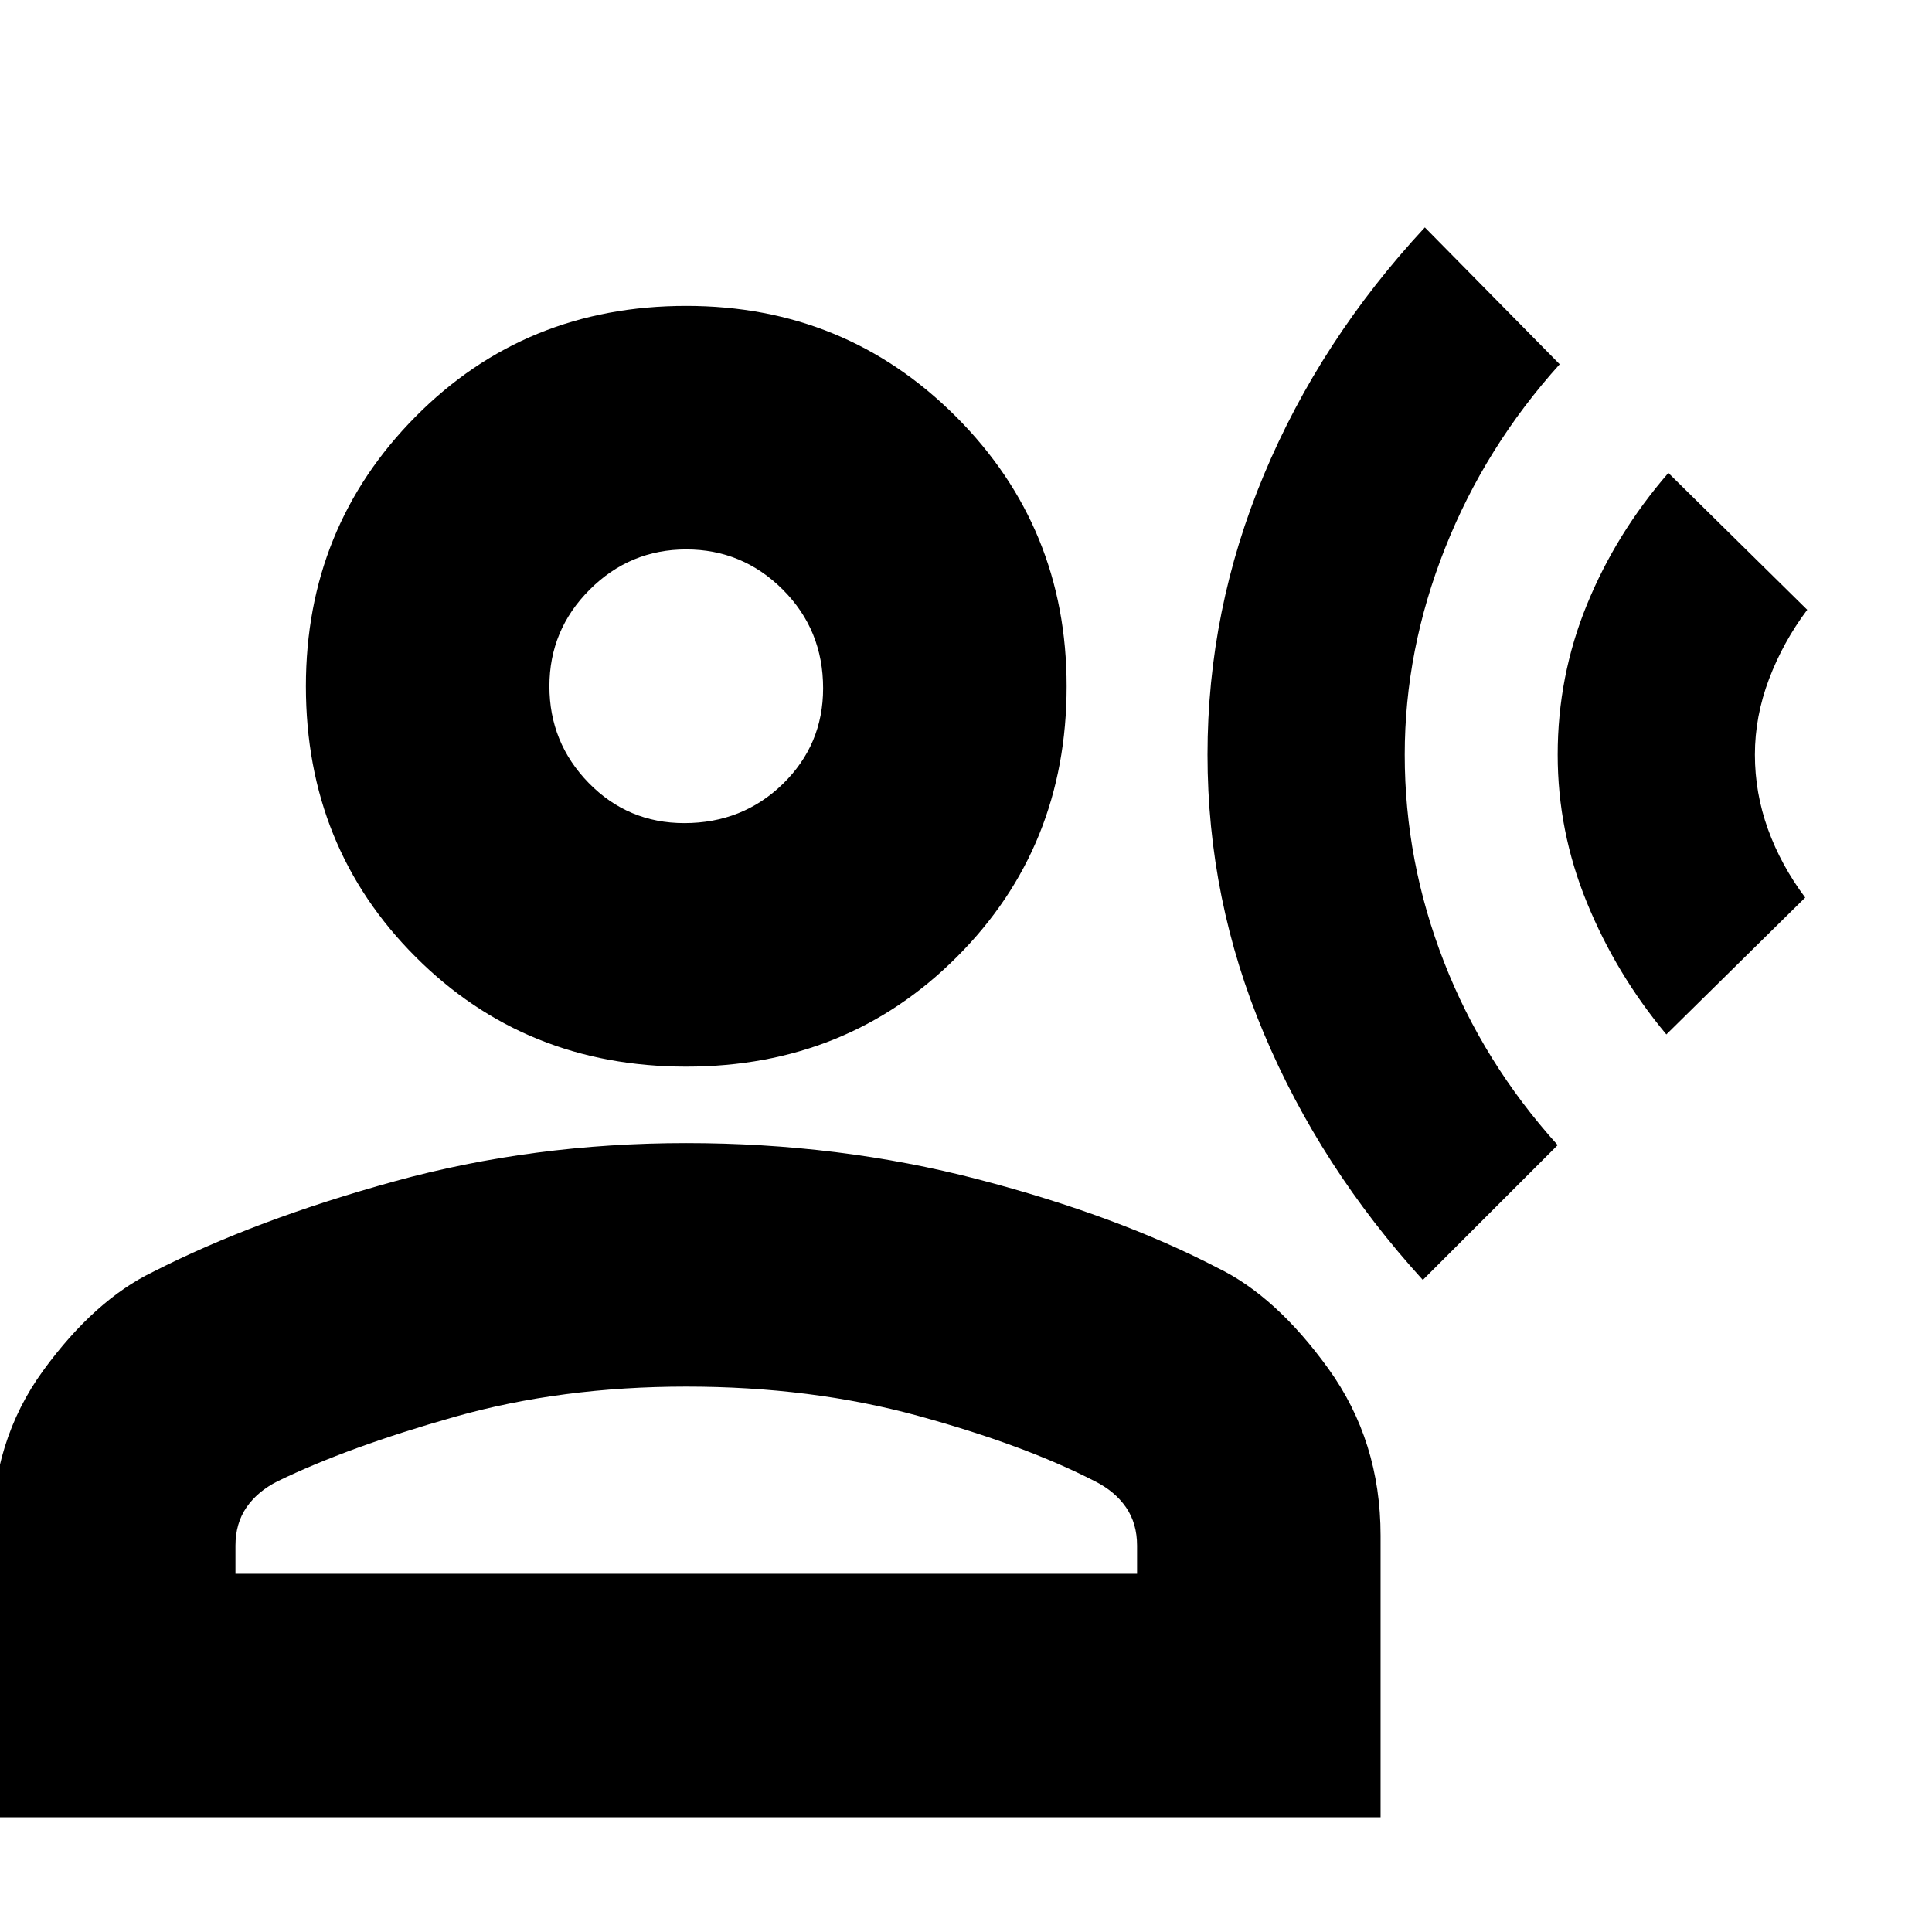 <svg xmlns="http://www.w3.org/2000/svg" height="24" width="24"><path d="M17.675 15.9Q16.4 14.5 15.7 12.837q-.7-1.662-.7-3.462 0-1.8.7-3.475t2-3.075l1.675 1.7Q18.45 5.55 17.95 6.812q-.5 1.263-.5 2.563 0 1.325.488 2.575.487 1.25 1.412 2.275Zm3.025-3.05q-.625-.75-.987-1.638-.363-.887-.363-1.837 0-.975.363-1.863.362-.887 1.012-1.637l1.725 1.7q-.3.4-.475.862-.175.463-.175.938 0 .475.162.925.163.45.463.85Zm-12.175.4q-2 0-3.362-1.363Q3.8 10.525 3.8 8.525q0-1.975 1.363-3.35Q6.525 3.8 8.525 3.8q1.975 0 3.35 1.375t1.375 3.35q0 2-1.363 3.362-1.362 1.363-3.362 1.363ZM-.1 22.575v-3.5q0-1.175.637-2.05.638-.875 1.363-1.225 1.275-.65 3-1.125t3.625-.475q1.9 0 3.625.45t2.975 1.1q.725.35 1.375 1.25t.65 2.075v3.5Zm3.025-3.025h11.2v-.35q0-.275-.137-.475-.138-.2-.388-.325-.875-.45-2.2-.813-1.325-.362-2.875-.362T5.65 17.6q-1.325.375-2.2.8-.25.125-.388.325-.137.2-.137.475ZM8.5 10.225q.725 0 1.225-.487.5-.488.5-1.188 0-.725-.5-1.225-.5-.5-1.2-.5t-1.2.5q-.5.5-.5 1.2t.487 1.2q.488.5 1.188.5Zm.025-1.7Zm0 11.025Z"/></svg>